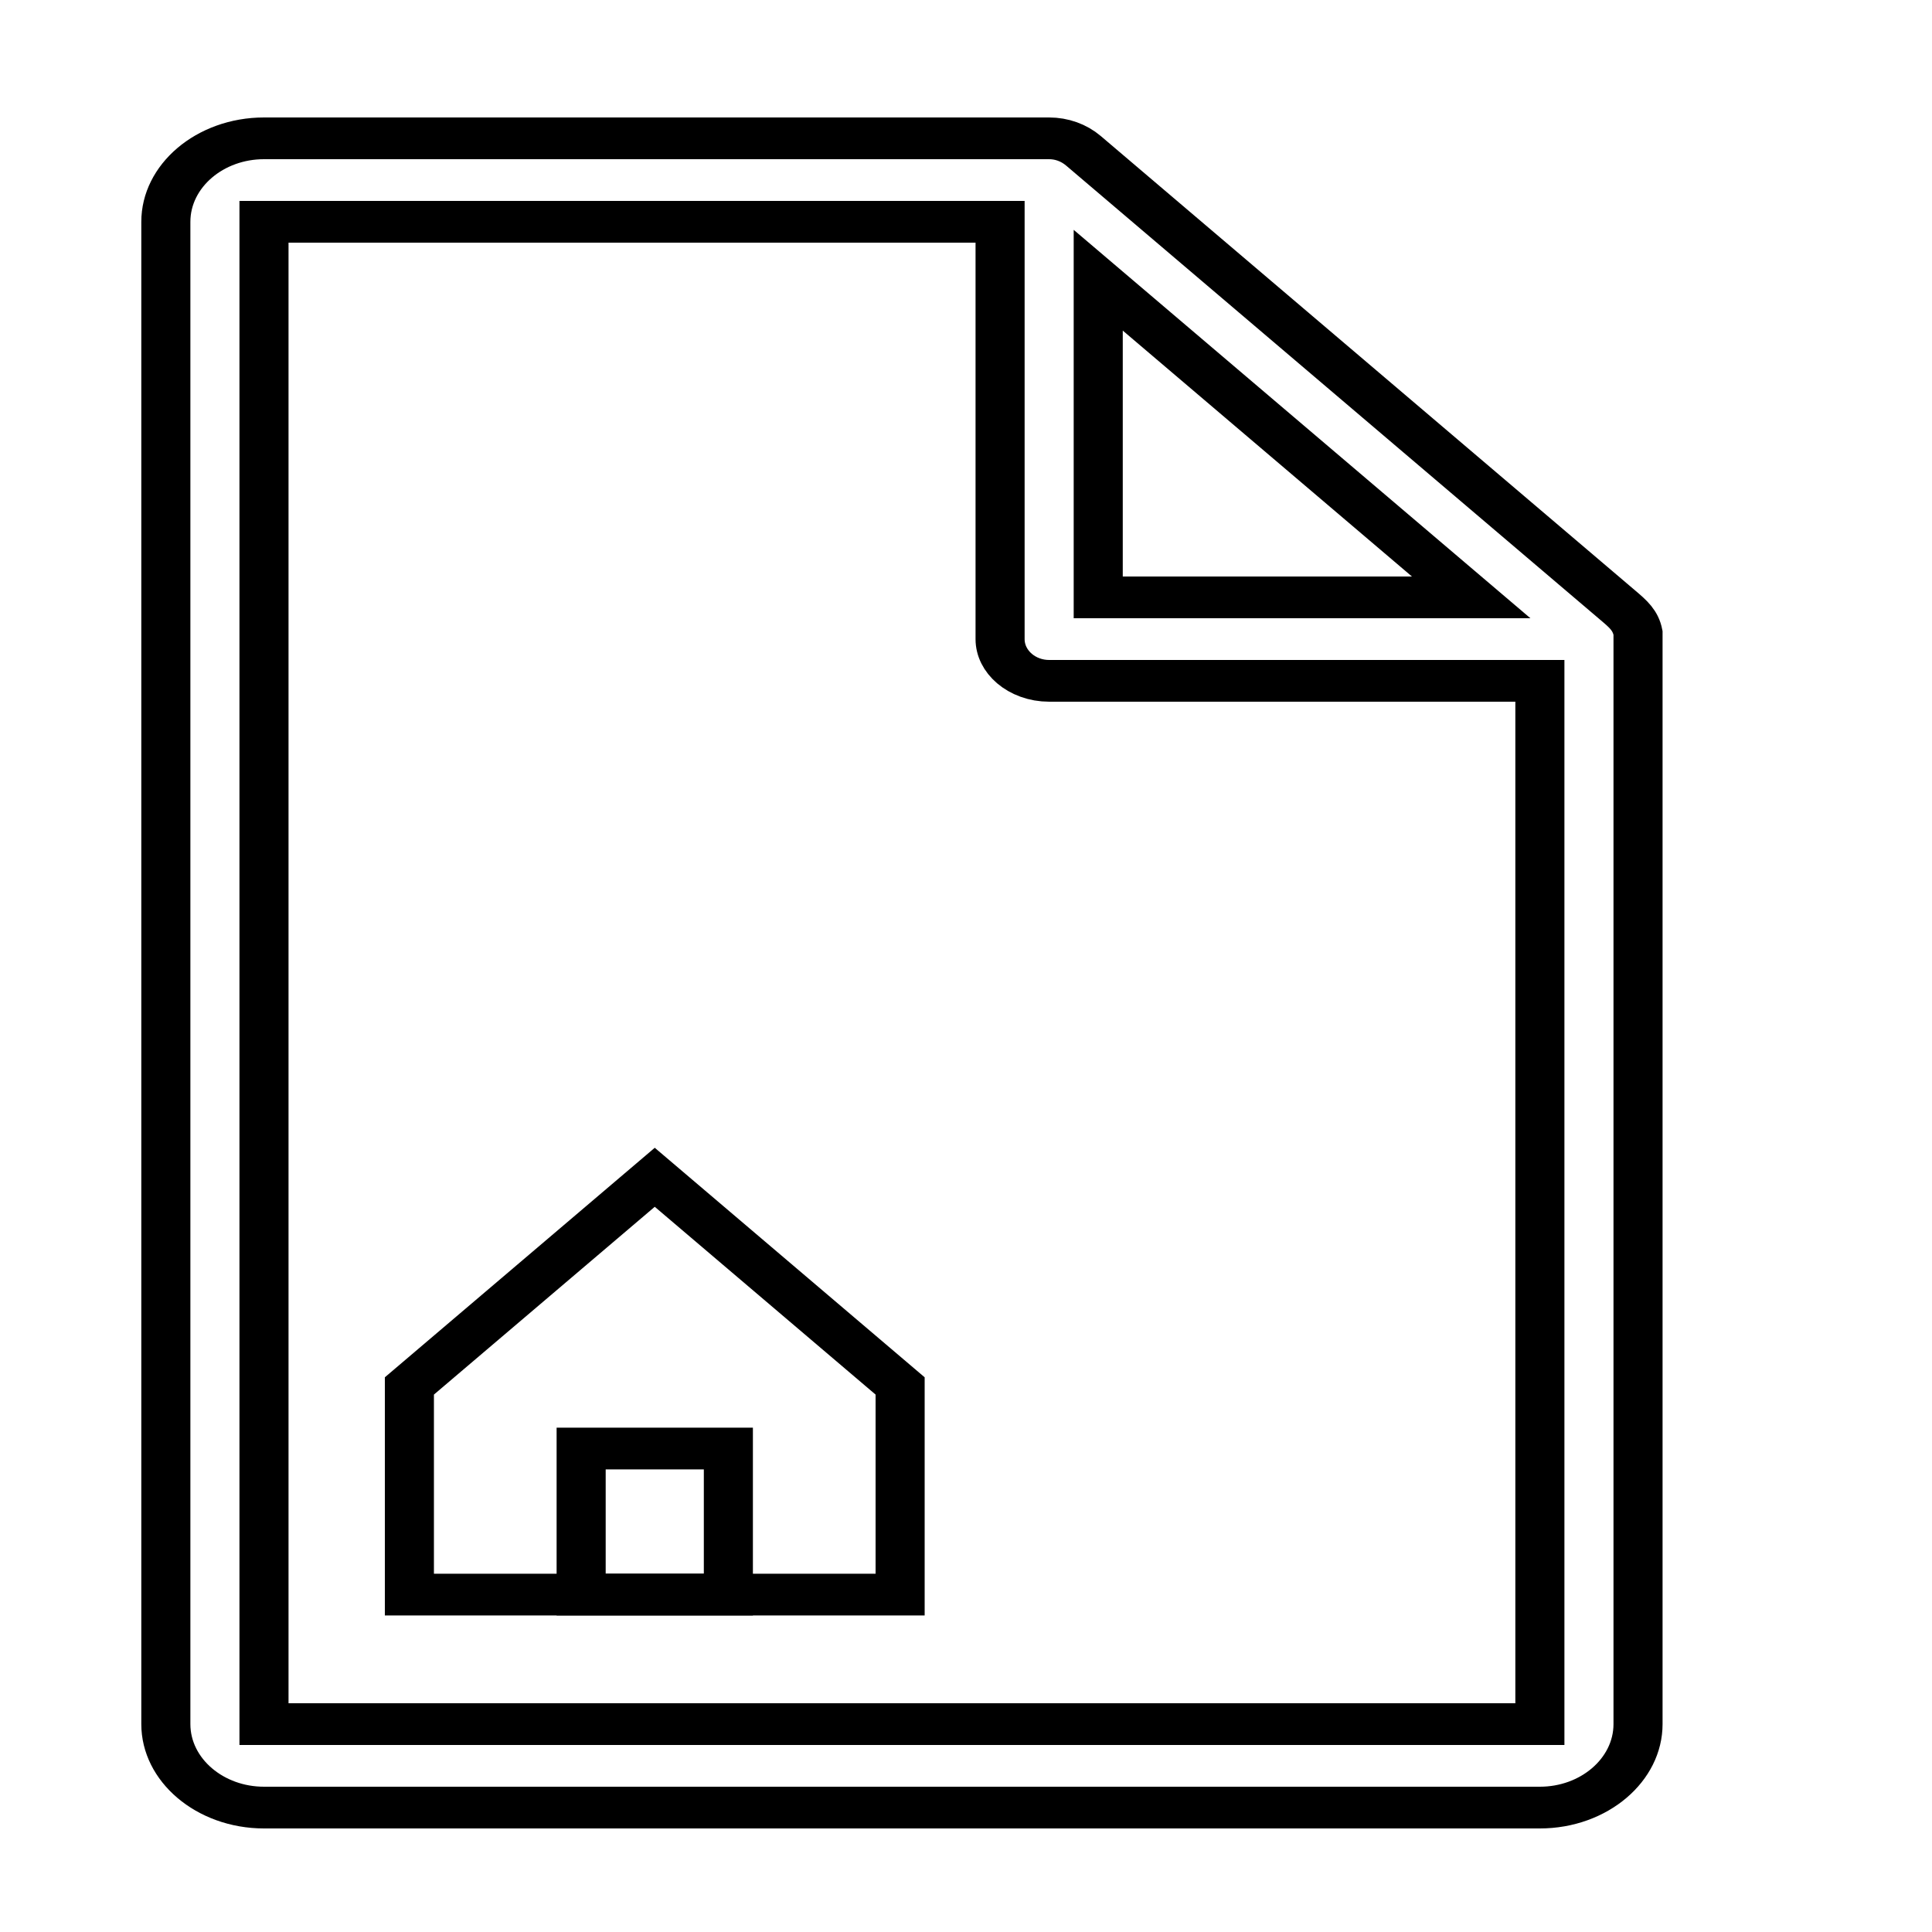 <?xml version="1.0" encoding="iso-8859-1"?>
<!-- Generator: Adobe Illustrator 18.1.1, SVG Export Plug-In . SVG Version: 6.00 Build 0)  -->
<svg version="1.1" id="Capa_1" xmlns="http://www.w3.org/2000/svg" xmlns:xlink="http://www.w3.org/1999/xlink" x="0px" y="0px"
     viewBox="0 0 1000 1000" style="enable-background: new 0 0 80 80" xml:space="preserve" width="80" height="80">
<g>
<g transform="matrix(12.7,0,0,10.8,-653.3,-614.2)" id="_x37_7_Essential_Icons_19_">
    <path id="Document" d="M 117.4 85.9 L 95.6 64.1 C 95.2 63.7 94.7 63.5 94.2 63.5 H 62.2 c -2.2 0 -4 1.8 -4 4 v 72 c 0 2.2 1.8 4 4 4 h 52 c 2.2 0 4 -1.8 4 -4 V 87.2 C 118.1 86.6 117.8 86.3 117.4 85.9 z M 96.2 70.3 L 111.4 85.5 H 96.2 V 70.3 z M 114.2 139.5 H 62.2 V 67.5 h 30 v 20 c 0 1.1 0.9 2 2 2 h 20 V 139.5 z"
        stroke="currentColor" stroke-width="2" fill="none"/>
</g>
<g transform="matrix(12.7,0,0,10.8,-473.9,-921)" id="Home_Icon">
    <path d="M 54 151.7 L 64 141.7 L 74 151.7 L 74 161.7 L 54 161.7 L 54 151.7 Z" stroke="currentColor" stroke-width="2" fill="none"/>
    <path d="M 61 161.7 L 61 154.7 L 67 154.7 L 67 161.7 Z" stroke="currentColor" stroke-width="2" fill="none"/>
</g>
</g>
</svg>